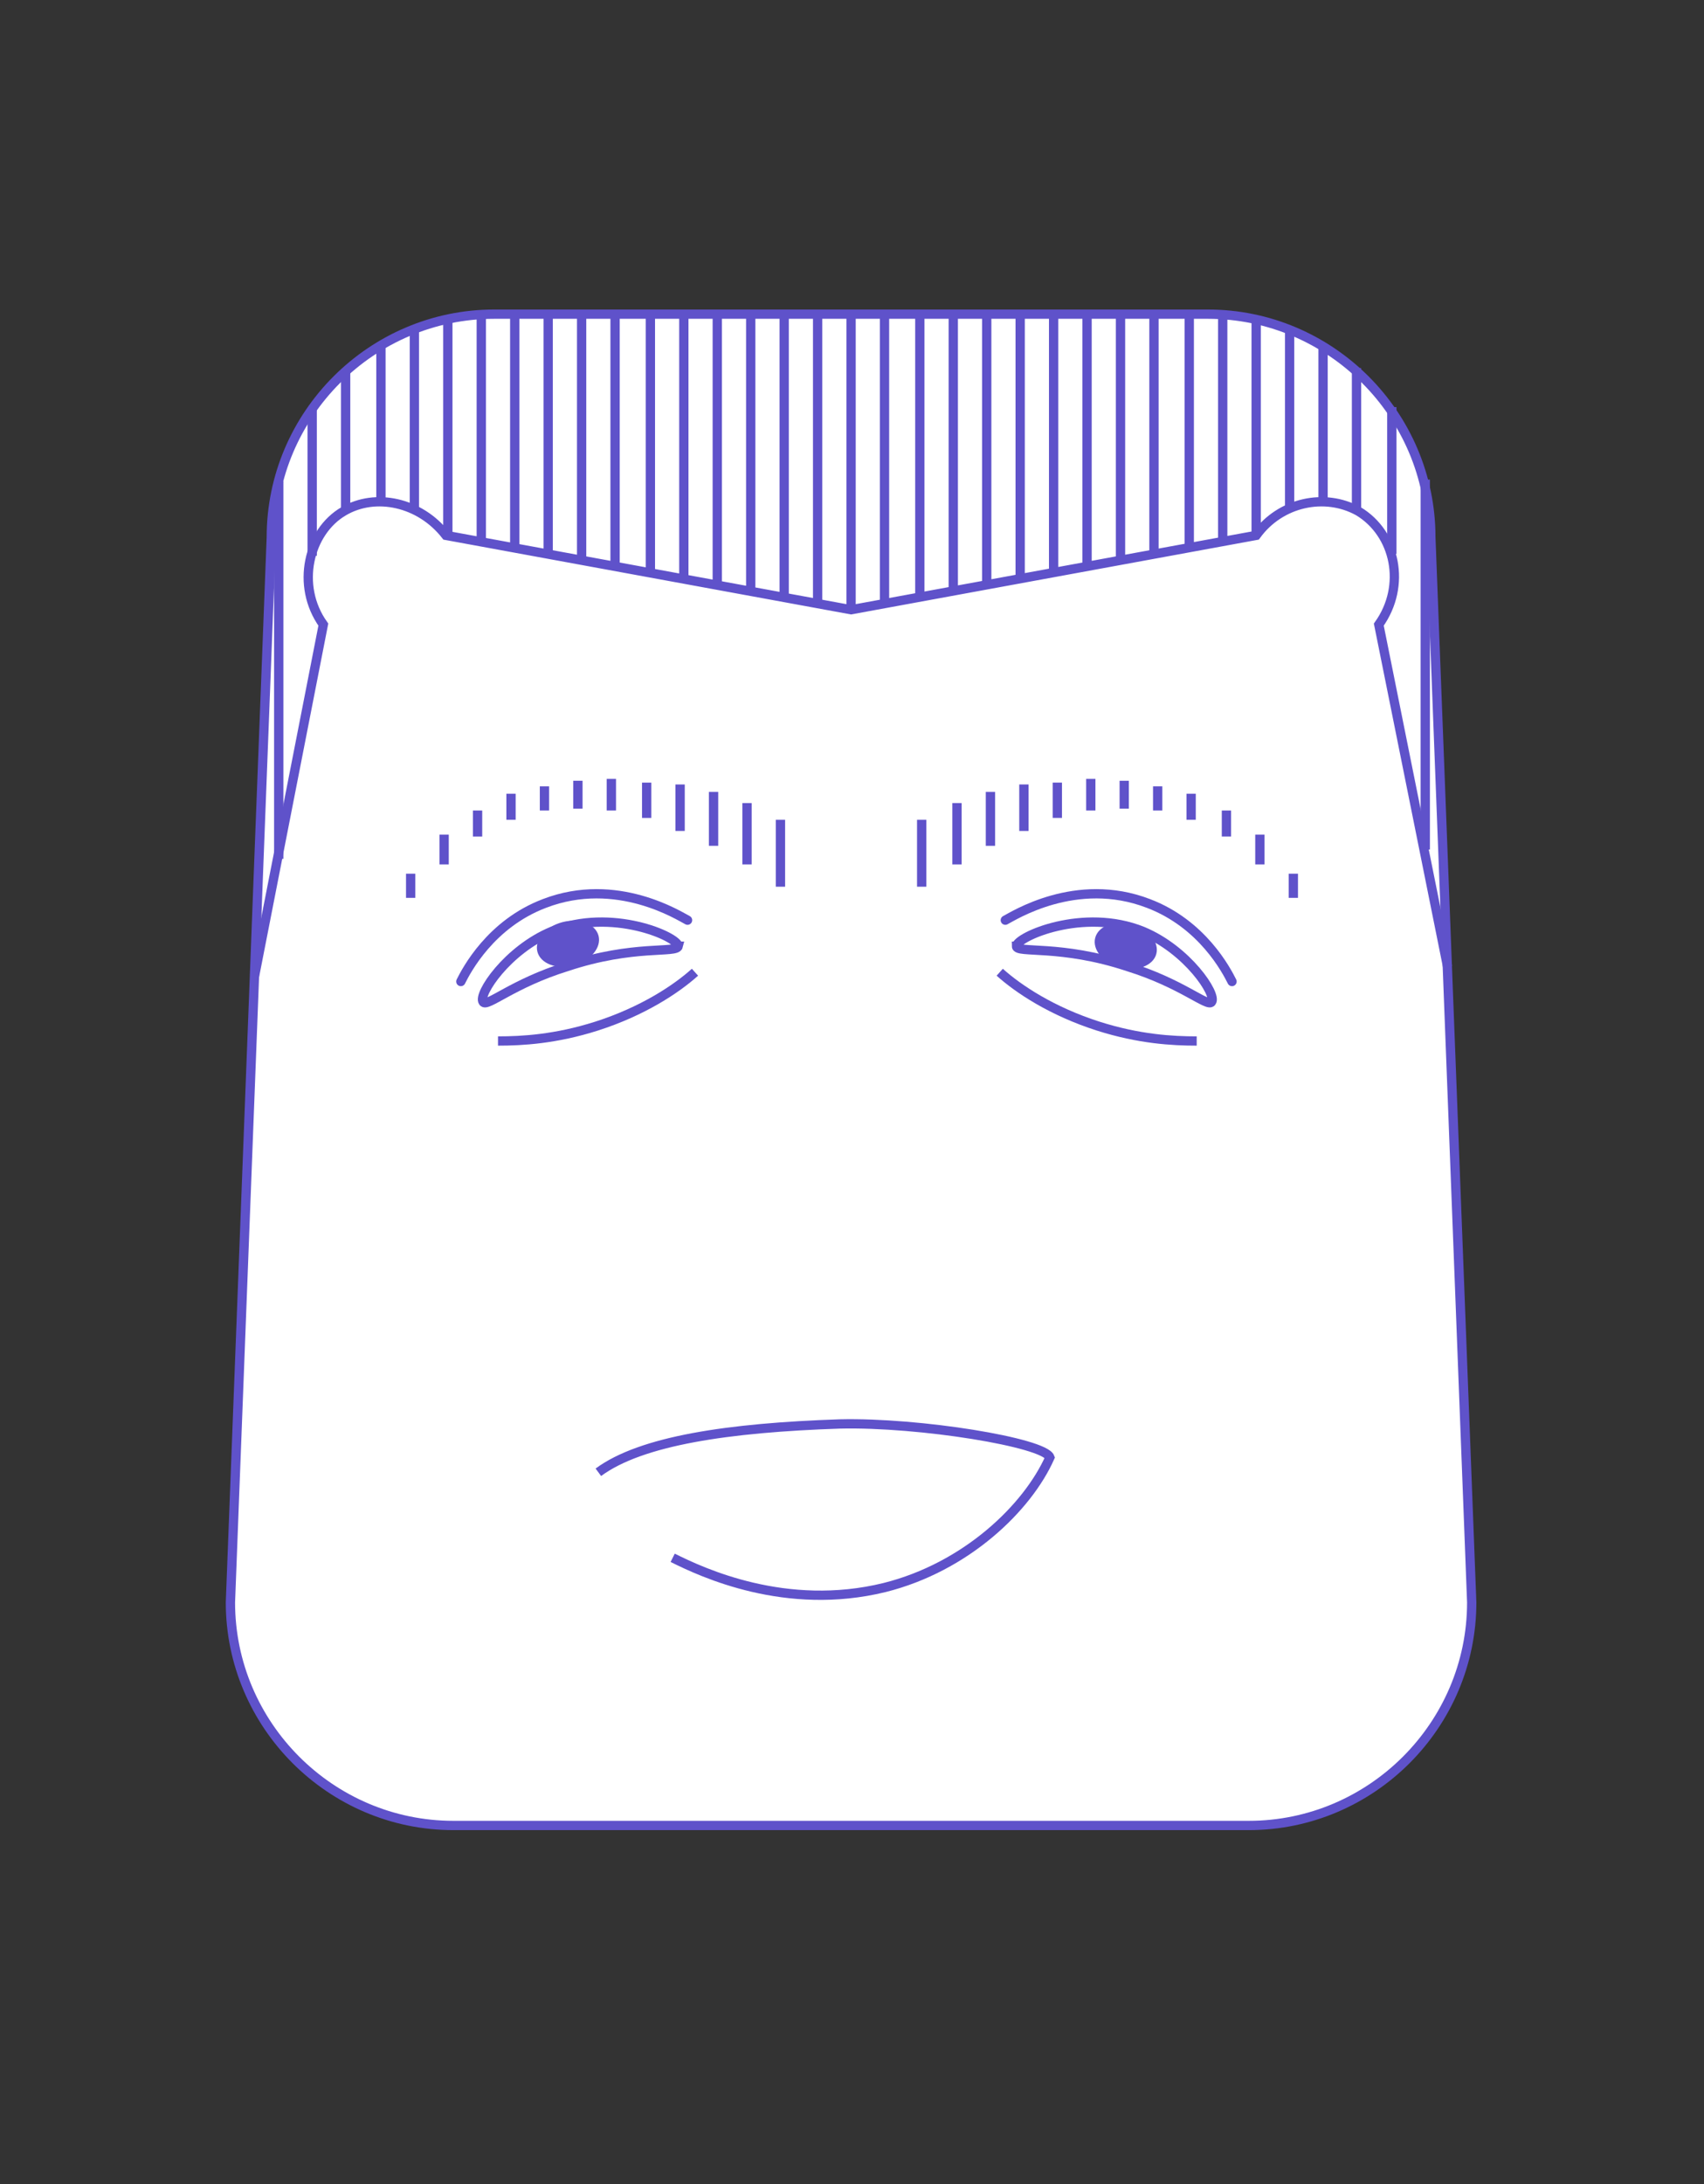 <svg xmlns="http://www.w3.org/2000/svg" viewBox="-251 362.4 91.7 117.5"><rect x="-251" y="362.4" width="91.7" height="117.5" fill="#333333" stroke="none"/><path fill="#FFF" stroke="#5F52CA" stroke-width=".5" stroke-miterlimit="10" d="M-183.8 460.6c6.6 0 12-5.4 12-12l-2.2-57.3c0-6.6-5.4-12-12-12h-38.4c-6.6 0-12 5.4-12 12l-2.2 57.3c0 6.6 5.4 12 12 12h42.8z"/><path fill="none" stroke="#5F52CA" stroke-width=".5" stroke-miterlimit="10" d="M-199.5 405.6v3.3M-197.7 407.9V405M-195.9 404.6v2.5M-194.1 406.4v-1.9M-190.5 405.9v-1.5M-188.7 404.7v1.3M-185 406v1.4M-205.2 394.2v-14.9M-203.4 379.3v15.5M-201.5 394.4v-15.1M-199.7 379.3v14.8M-197.9 393.8v-14.5M-196.1 379.3v14.1M-194.3 393.1v-13.8M-192.5 379.3v13.5M-190.7 392.5v-13.1M-188.9 379.4v12.7M-187 391.8v-12.5M-185.2 379.3v12.2M-183.4 391.1v-11.5M-181.6 380.1v9.7M-179.8 389.4V381M-205.2 395v-15.6M-207 379.4v15.3M-208.8 394.4v-15.1M-210.6 379.3v14.8M-212.4 393.8v-14.5M-214.2 379.4v14M-216 393.1v-13.7M-217.9 379.4v13.4M-219.7 392.5v-13M-221.5 379.5v12.6M-223.3 391.8v-12.4M-225.1 379.4v12.1M-226.9 391.1v-11.4M-228.7 380.1v9.6M-230.5 389.4V381M-232.4 382.3v7.5M-237.3 414.9l3.7-18.9c-1.5-2.1-.8-5 1.1-6.1 1.7-1 4.1-.5 5.5 1.3l21.8 4 21.8-4c1.3-1.8 3.7-2.3 5.5-1.3 2 1.2 2.6 4 1.1 6.1l3.7 18.4M-218.8 441.6c2.3-1.7 7-2.4 13-2.6 4.3-.1 11 1 11.3 1.8-1.2 2.7-4.5 5.9-8.9 7-5.3 1.3-9.8-.8-11.4-1.6"/><path fill="none" stroke="#5F52CA" stroke-width=".5" stroke-miterlimit="10" d="M-196.3 413.3c0-.5 3.6-2.1 6.8-.8 2.4 1 4 3.4 3.7 3.8-.2.3-1.6-1-4.5-1.9-3.6-1.2-6-.7-6-1.1z"/><ellipse transform="rotate(14.725 -190.333 413.223)" fill="#5F52CA" cx="-190.4" cy="413.3" rx="1.7" ry="1.2"/><path fill="none" stroke="#5F52CA" stroke-width=".5" stroke-miterlimit="10" d="M-197.2 414.7c1 .9 2.8 2.1 5.3 2.9 2.2.7 4 .8 5.3.8"/><path fill="none" stroke="#5F52CA" stroke-width=".5" stroke-linecap="round" stroke-linejoin="round" stroke-miterlimit="10" d="M-196.9 411.9c.4-.2 3.8-2.4 7.7-.9 2.9 1.1 4.2 3.6 4.5 4.2"/><path fill="none" stroke="#5F52CA" stroke-width=".5" stroke-miterlimit="10" d="M-214.5 413.3c0-.5-3.6-2.1-6.8-.8-2.4 1-4 3.4-3.7 3.8.2.3 1.6-1 4.5-1.9 3.6-1.2 5.9-.7 6-1.1z"/><ellipse transform="scale(-1) rotate(-14.725 -3198.147 -1706.182)" fill="#5F52CA" cx="-220.5" cy="413.3" rx="1.7" ry="1.2"/><path fill="none" stroke="#5F52CA" stroke-width=".5" stroke-miterlimit="10" d="M-213.6 414.7c-1 .9-2.8 2.1-5.3 2.9-2.2.7-4 .8-5.3.8"/><path fill="none" stroke="#5F52CA" stroke-width=".5" stroke-linecap="round" stroke-linejoin="round" stroke-miterlimit="10" d="M-214 411.9c-.4-.2-3.8-2.4-7.7-.9-2.9 1.1-4.2 3.6-4.5 4.2"/><path fill="none" stroke="#5F52CA" stroke-width=".5" stroke-miterlimit="10" d="M-234.2 392.3v-7.9M-236 388.3v20.3M-178 382.2v7.5M-176.1 392.2v-7.9M-174.3 388.2v19.9M-192.3 406v-1.7M-186.9 405.1v1.4M-183.2 407.3v1.6M-181.4 410.7v-1.3M-210.8 405.6v3.3M-212.6 407.9V405M-214.4 404.6v2.5M-216.2 406.4v-1.9M-219.9 405.9v-1.5M-221.7 404.7v1.3M-225.3 406v1.4M-218.1 406v-1.7M-223.5 405.1v1.4M-227.1 407.3v1.6M-228.9 410.7v-1.3M-201.4 406.5v3.6M-209 406.5v3.6"/></svg>